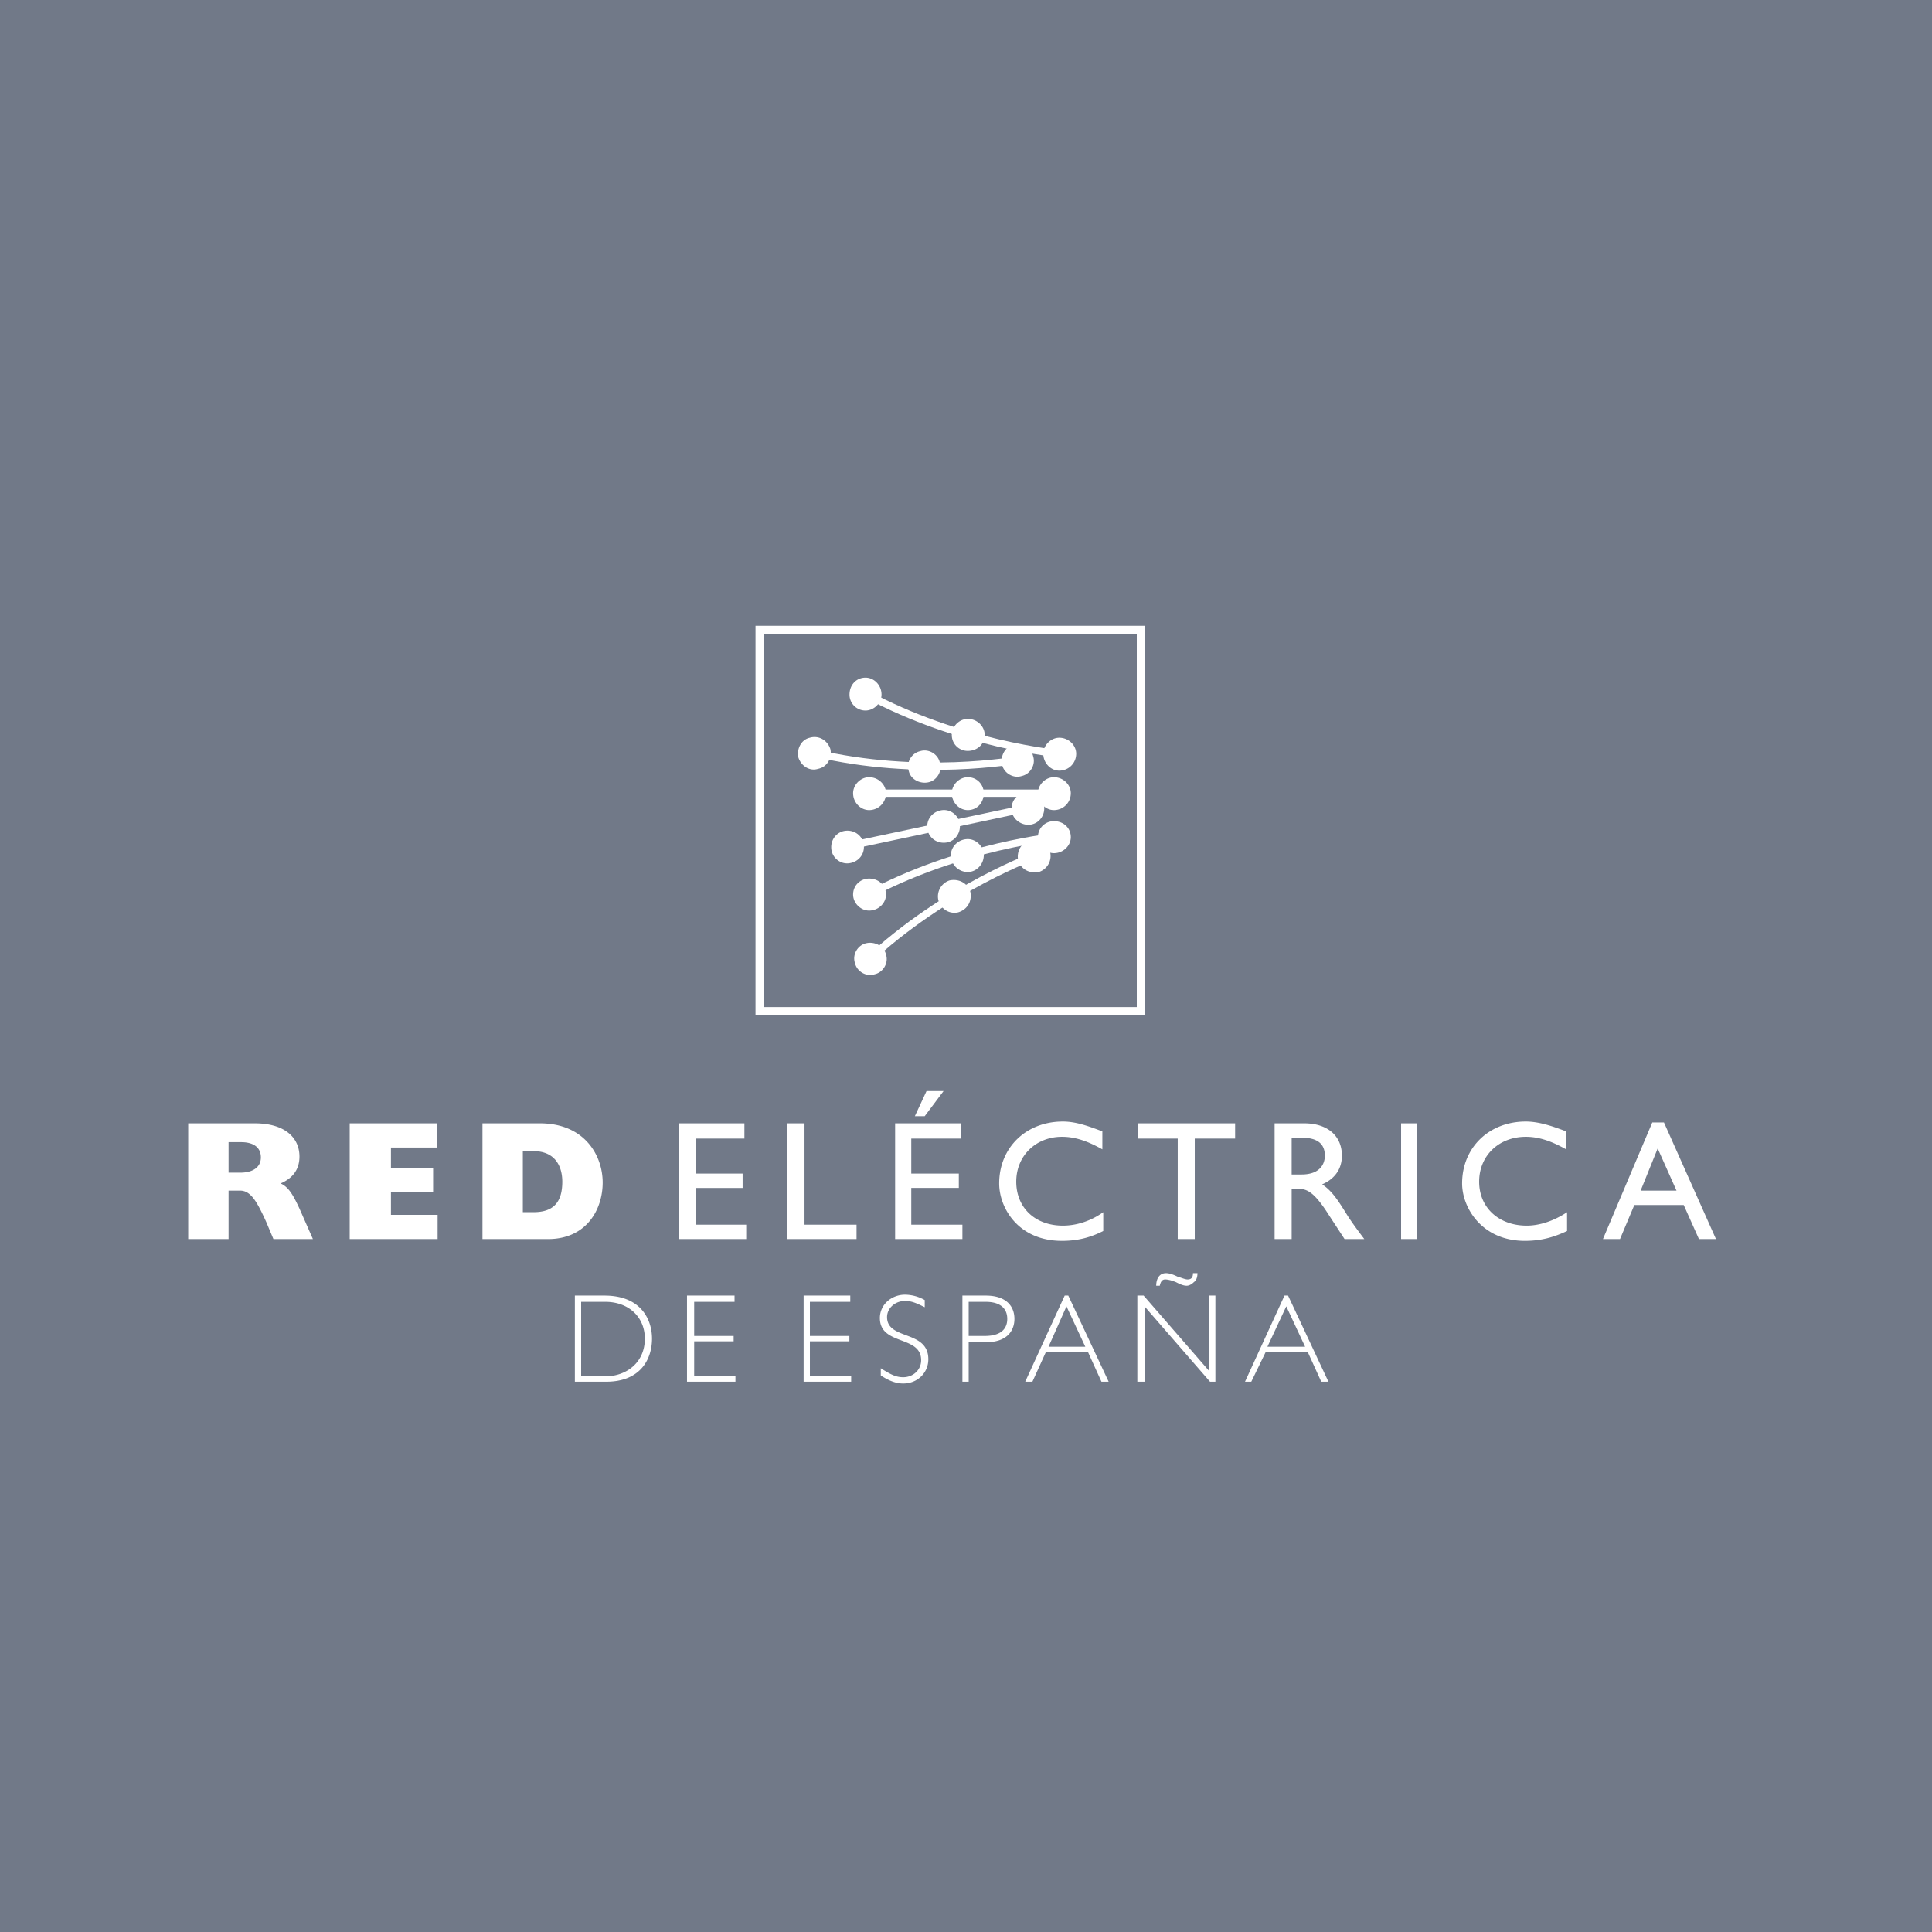 <svg xmlns="http://www.w3.org/2000/svg" width="2500" height="2500" viewBox="0 0 192.756 192.756"><path fill-rule="evenodd" clip-rule="evenodd" fill="#717988" d="M0 0h192.756v192.756H0V0z"/><path d="M103.629 85.225s-9.309 3.312-17.186 10.741m15.037-20.139s-9.756 1.79-20.229-.716m21.481 5.459l-18.527 3.938m21.481-1.073s-9.934.895-19.332 5.997M105.686 75.2s-9.934-.895-19.332-5.997m18.796 9.935H86.264" fill="none" stroke="#fff" stroke-width=".732" stroke-miterlimit="2.613"/><path d="M57.354 129.262v8.592h3.133c3.401 0 4.564-2.238 4.564-4.297 0-1.879-1.074-4.295-4.744-4.295h-2.953zm.627.625h2.417c2.327 0 3.938 1.521 3.938 3.67 0 2.416-1.88 3.76-3.938 3.76h-2.417v-7.43zM73.286 129.262h-4.744v8.592h4.833v-.538h-4.117v-3.49h3.938v-.537h-3.938v-3.402h4.028v-.625zM84.832 129.262h-4.654v8.592h4.743v-.538h-4.117v-3.49h3.939v-.537h-3.939v-3.402h4.028v-.625zM92.261 129.709a4.066 4.066 0 0 0-1.969-.537c-1.342 0-2.506.984-2.506 2.326 0 2.775 4.117 1.701 4.117 4.207 0 .984-.806 1.701-1.79 1.701-.716 0-1.253-.27-2.237-.895v.715c.805.537 1.521.807 2.237.807 1.432 0 2.506-1.074 2.506-2.418 0-2.953-4.117-1.879-4.117-4.207 0-.895.806-1.609 1.79-1.609.627 0 1.074.178 1.969.625v-.715zM96.02 129.262v8.592h.626v-3.938h1.701c2.236 0 2.863-1.254 2.863-2.328 0-1.252-.805-2.326-2.863-2.326H96.02zm.626.625h1.701c1.521 0 2.148.717 2.148 1.701s-.627 1.701-2.238 1.701h-1.611v-3.402zM106.582 129.262h-.357l-3.939 8.592h.717l1.342-2.953h4.207l1.342 2.953h.717l-4.029-8.592zm1.699 5.101h-3.668l1.789-4.027 1.879 4.027zM121.26 129.262h-.625v7.518l-6.535-7.518h-.627v8.592h.717v-7.518l6.533 7.518h.537v-8.592zm-1.789-2.239h-.447c0 .447-.18.627-.537.627-.27 0-.627-.18-.984-.27-.359-.178-.807-.357-1.164-.357-.717 0-.984.627-.984 1.254h.357c.09-.449.27-.627.537-.627s.627.09 1.074.268c.357.18.717.359 1.074.359.268 0 .537-.18.715-.359.269-.178.359-.537.359-.895zM128.51 129.262h-.357l-3.938 8.592h.625l1.434-2.953h4.205l1.344 2.953h.715l-4.028-8.592zm1.701 5.101h-3.76l1.881-4.027 1.879 4.027zM18.778 123.623h4.027v-4.834h1.164c1.074 0 1.7 1.164 2.596 3.133l.716 1.701h3.938l-1.342-3.045c-.627-1.342-1.074-2.146-1.88-2.506 1.253-.537 1.88-1.432 1.88-2.684 0-1.791-1.343-3.312-4.476-3.312h-6.623v11.547zm4.027-6.625v-3.043h1.253c1.253 0 1.969.537 1.969 1.521s-.805 1.521-2.058 1.521h-1.164v.001zM34.889 123.623h8.771v-2.418h-4.655v-2.236h4.207v-2.418h-4.207v-2.059h4.566v-2.416h-8.682v11.547zM48.135 123.623h6.534c3.849 0 5.46-2.955 5.46-5.641 0-2.684-1.79-5.906-6.266-5.906h-5.728v11.547zm4.028-2.685v-6.086h1.074c2.148 0 2.864 1.521 2.864 3.043 0 2.059-.895 3.043-2.864 3.043h-1.074zM74.27 112.076h-6.533v11.547h6.713v-1.434h-5.013v-3.669h4.654v-1.432h-4.654v-3.49h4.833v-1.522zM80.267 112.076h-1.701v11.547h6.892v-1.434h-5.191v-10.113zM95.841 112.076h-6.534v11.547h6.713v-1.434h-5.102v-3.67h4.744v-1.432h-4.744v-3.49h4.922v-1.521h.001zm-3.401-3.222l-1.164 2.506h.984l1.879-2.506H92.44zM109.982 112.881c-1.611-.625-2.773-.984-3.938-.984-3.67 0-6.355 2.596-6.355 6.176 0 2.418 1.881 5.729 6.266 5.729 1.789 0 3.043-.447 4.117-.984v-1.879c-1.254.895-2.686 1.342-4.027 1.342-2.775 0-4.654-1.789-4.654-4.385s1.969-4.477 4.564-4.477c1.342 0 2.596.449 4.027 1.254v-1.792zM123.229 112.076h-9.667v1.522h3.94v10.025h1.699v-10.025h4.028v-1.522zM127.168 112.076v11.547h1.701v-5.014h.625c.896 0 1.611.27 3.133 2.686l1.521 2.328h1.969c-.805-1.074-1.072-1.434-1.609-2.238-.896-1.432-1.523-2.506-2.596-3.223 1.252-.537 1.969-1.521 1.969-2.863 0-1.971-1.432-3.223-3.76-3.223h-2.953zm1.701 1.432h.984c1.611 0 2.326.627 2.326 1.791 0 .895-.537 1.879-2.326 1.879h-.984v-3.67zM141.398 112.076h-1.611v11.547h1.611v-11.547zM156.256 112.881c-1.611-.625-2.863-.984-4.027-.984-3.67 0-6.354 2.596-6.354 6.176 0 2.418 1.969 5.729 6.264 5.729 1.791 0 3.043-.447 4.207-.984v-1.879c-1.342.895-2.773 1.342-4.027 1.342-2.775 0-4.744-1.789-4.744-4.385s1.969-4.477 4.654-4.477c1.344 0 2.596.449 4.027 1.254v-1.792zM166.012 111.986h-1.162l-4.924 11.637h1.701l1.432-3.402h4.924l1.521 3.402h1.699l-5.191-11.637zm-.625 2.596l1.879 4.207h-3.58l1.701-4.207z" fill-rule="evenodd" clip-rule="evenodd" fill="#fff"/><path fill="none" stroke="#fff" stroke-width=".829" stroke-miterlimit="2.613" d="M75.792 62.849h38.04v38.04h-38.04v-38.04z"/><path d="M103.002 75.469c.268.805-.27 1.701-1.074 1.879-.807.269-1.701-.269-1.881-1.074-.178-.805.27-1.7 1.074-1.879.897-.269 1.701.269 1.881 1.074zM93.693 76.095c.269.806-.269 1.701-1.074 1.88-.805.179-1.7-.269-1.879-1.074-.269-.806.269-1.701 1.074-1.88.805-.268 1.7.269 1.879 1.074zM82.773 74.753c.179.805-.269 1.701-1.164 1.879-.806.269-1.611-.269-1.88-1.074-.179-.805.269-1.7 1.074-1.879.896-.269 1.702.268 1.97 1.074zM104.076 80.302c.178.895-.359 1.7-1.164 1.879-.807.179-1.701-.358-1.879-1.164-.18-.895.357-1.701 1.252-1.88.807-.178 1.611.36 1.791 1.165zM95.662 82.092c.179.895-.358 1.7-1.164 1.879-.895.179-1.701-.358-1.88-1.164-.179-.895.358-1.701 1.253-1.88.806-.177 1.612.36 1.791 1.165zM86.085 84.151c.179.895-.358 1.7-1.253 1.879-.806.179-1.611-.358-1.79-1.164-.179-.895.358-1.701 1.164-1.879.894-.179 1.7.358 1.879 1.164zM104.701 85.046a1.602 1.602 0 0 1-1.072 1.879c-.896.179-1.701-.269-1.971-1.074-.178-.895.27-1.7 1.164-1.969.807-.179 1.612.269 1.879 1.164zM96.736 88.984c.18.895-.269 1.701-1.164 1.969-.805.179-1.611-.269-1.879-1.164a1.604 1.604 0 0 1 1.074-1.88c.895-.178 1.7.269 1.969 1.075zM88.323 95.25c.269.805-.269 1.7-1.074 1.879-.806.27-1.701-.268-1.879-1.074-.269-.805.269-1.701 1.074-1.879.805-.18 1.7.268 1.879 1.074zM104.164 75.2c0-.805.717-1.521 1.521-1.521.896 0 1.611.716 1.611 1.521 0 .895-.715 1.611-1.611 1.611-.804.001-1.521-.716-1.521-1.611zM95.036 73.321c0-.806.716-1.521 1.521-1.521.896 0 1.611.716 1.611 1.521 0 .895-.715 1.521-1.611 1.521a1.507 1.507 0 0 1-1.521-1.521zM84.832 69.293c0-.895.626-1.611 1.521-1.611.806 0 1.522.716 1.522 1.611 0 .805-.716 1.521-1.522 1.521a1.508 1.508 0 0 1-1.521-1.521z" fill-rule="evenodd" clip-rule="evenodd" fill="#fff" stroke="#fff" stroke-width=".151" stroke-miterlimit="2.613"/><path d="M103.629 79.138c0-.805.715-1.521 1.521-1.521.895 0 1.609.716 1.609 1.521 0 .896-.715 1.611-1.609 1.611-.806.001-1.521-.715-1.521-1.611zM95.036 79.138c0-.805.716-1.521 1.521-1.521.896 0 1.521.716 1.521 1.521 0 .896-.625 1.611-1.521 1.611-.806.001-1.521-.715-1.521-1.611zM85.19 79.138c0-.805.716-1.521 1.521-1.521.895 0 1.611.716 1.611 1.521 0 .896-.716 1.611-1.611 1.611-.805.001-1.521-.715-1.521-1.611zM103.629 83.524c0-.895.715-1.521 1.521-1.521.895 0 1.609.627 1.609 1.521 0 .806-.715 1.522-1.609 1.522-.806 0-1.521-.716-1.521-1.522zM94.946 85.314c0-.806.716-1.521 1.611-1.521.806 0 1.521.716 1.521 1.521 0 .896-.715 1.611-1.521 1.611a1.604 1.604 0 0 1-1.611-1.611zM85.19 89.252c0-.895.716-1.521 1.521-1.521.895 0 1.611.626 1.611 1.521 0 .806-.716 1.521-1.611 1.521-.805.001-1.521-.715-1.521-1.521z" fill-rule="evenodd" clip-rule="evenodd" fill="#fff" stroke="#fff" stroke-width=".151" stroke-miterlimit="2.613"/></svg>